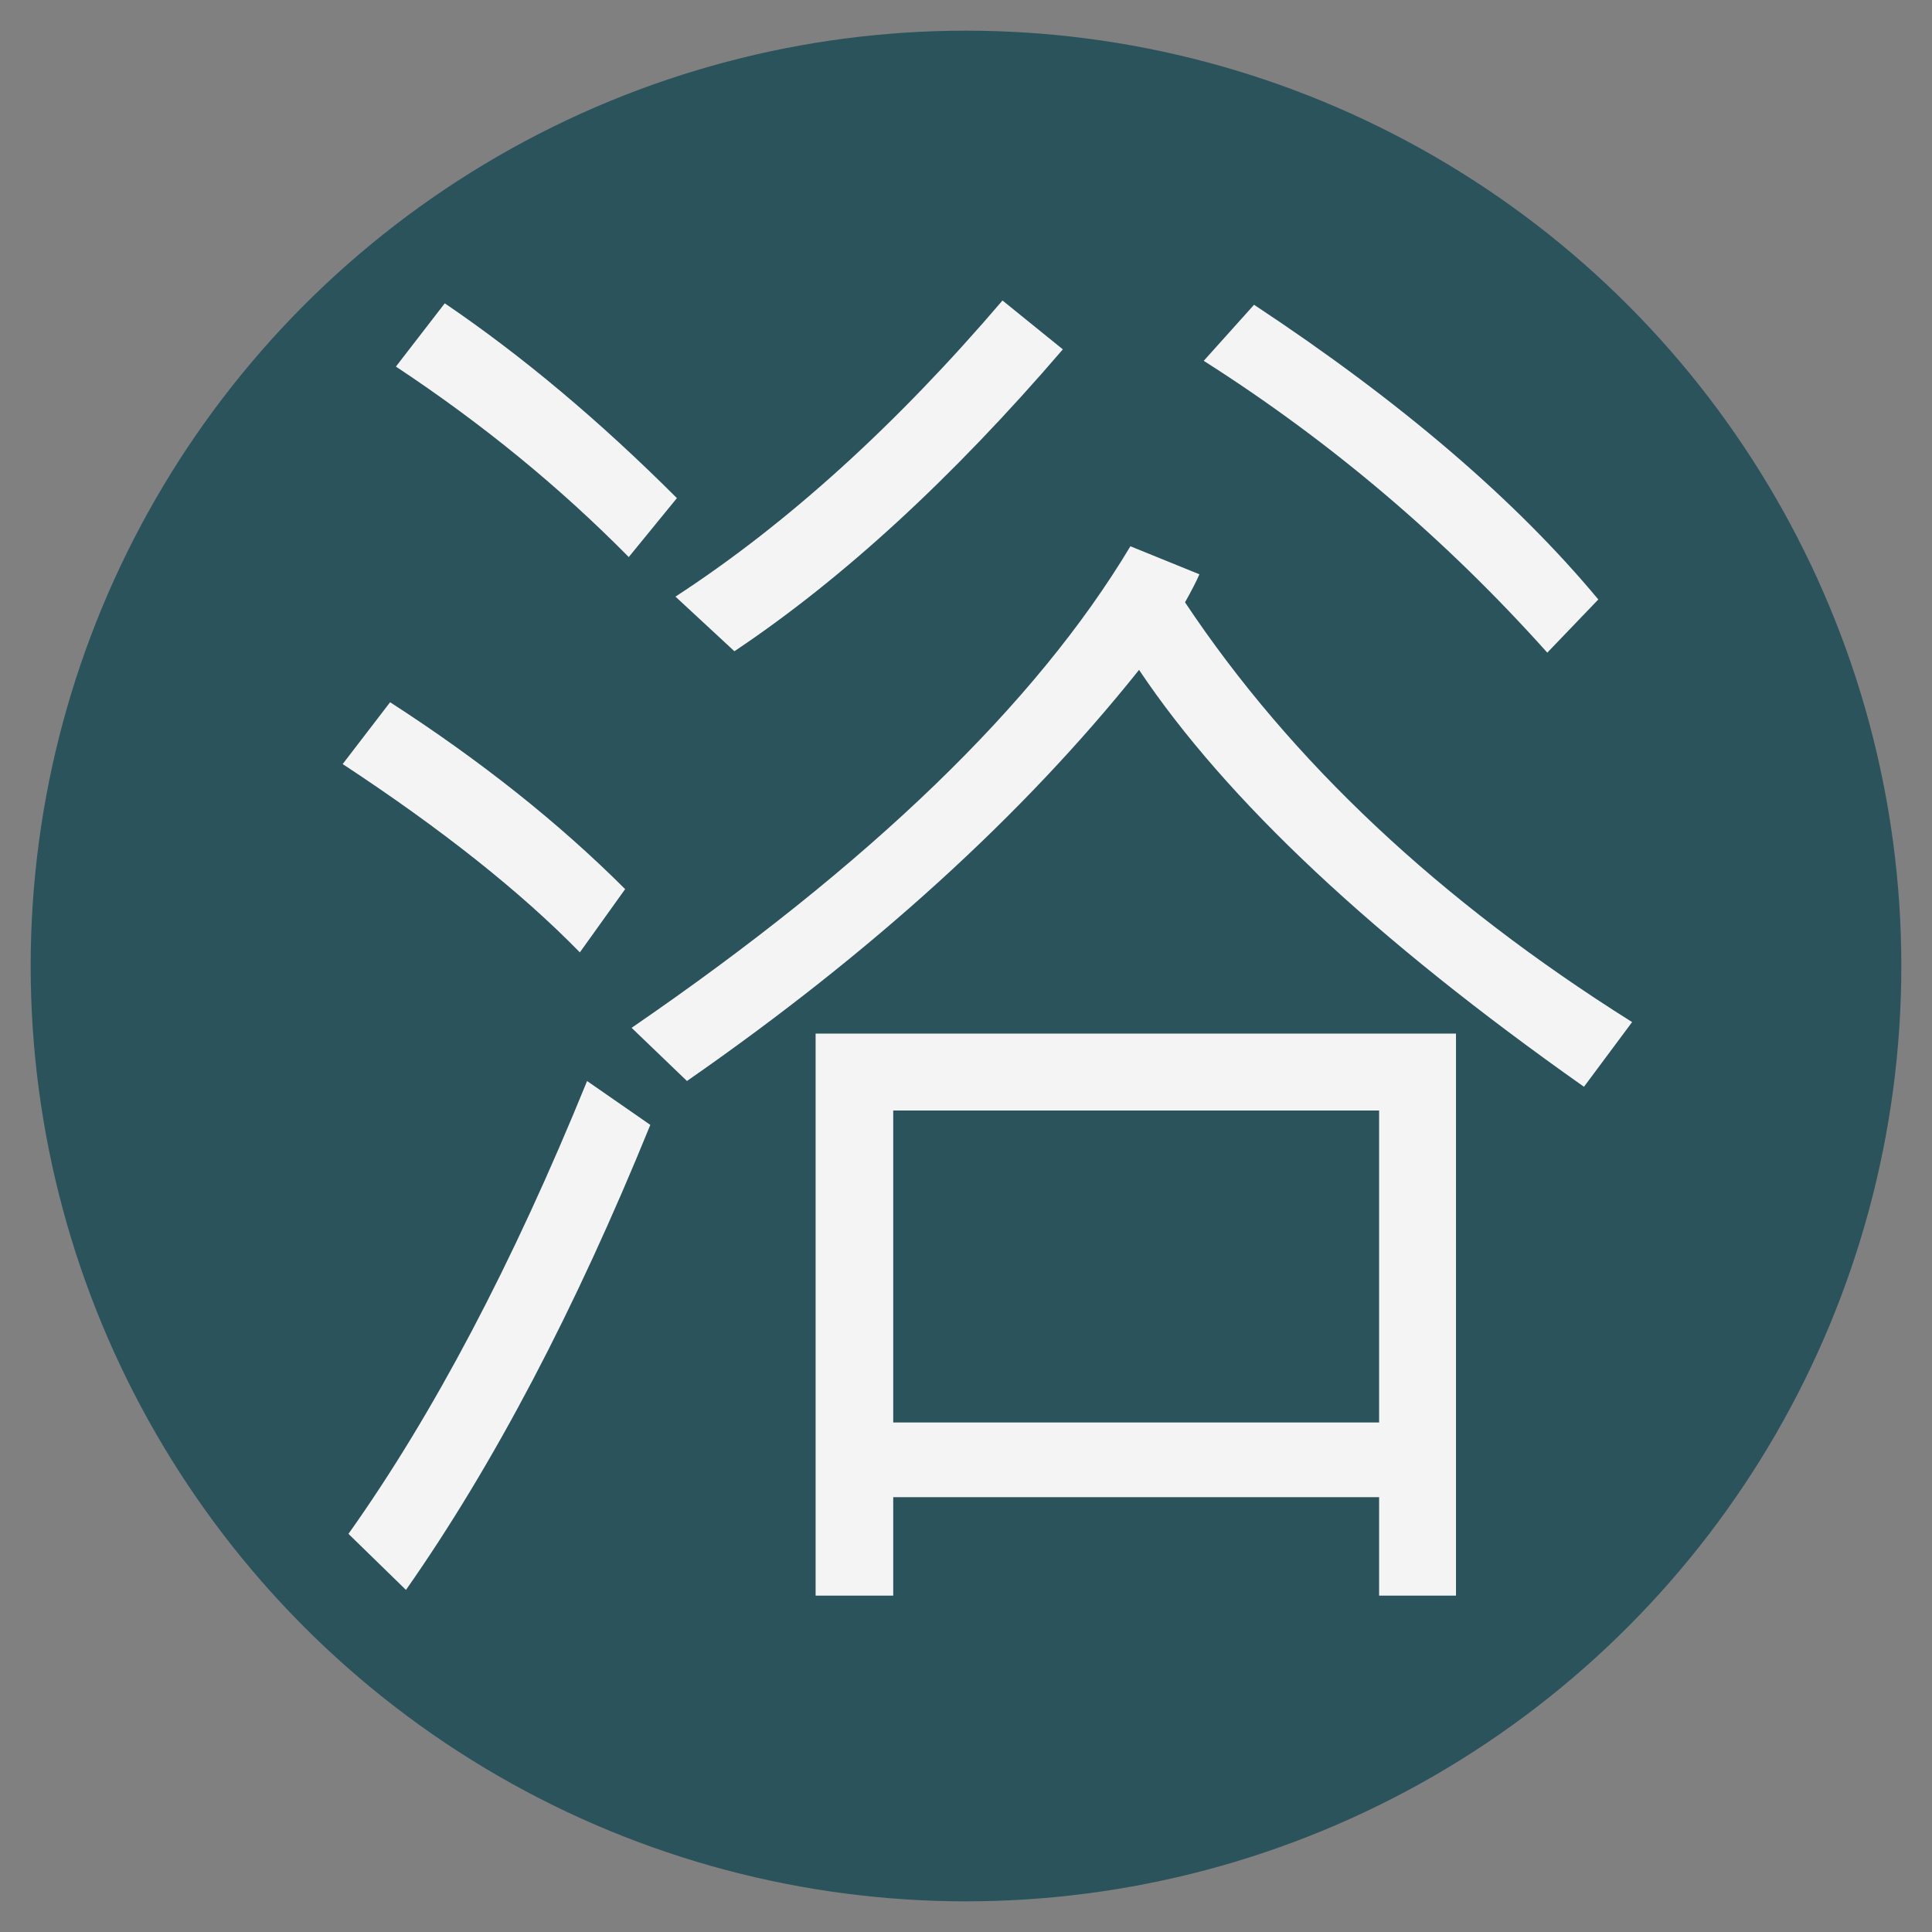 <?xml version="1.0" encoding="utf-8"?>
<!-- Generator: Adobe Illustrator 16.0.0, SVG Export Plug-In . SVG Version: 6.00 Build 0)  -->
<!DOCTYPE svg PUBLIC "-//W3C//DTD SVG 1.1//EN" "http://www.w3.org/Graphics/SVG/1.1/DTD/svg11.dtd">
<svg version="1.1" xmlns="http://www.w3.org/2000/svg" xmlns:xlink="http://www.w3.org/1999/xlink" x="0px" y="0px" width="63px"
	 height="63px" viewBox="0 0 63 63" enable-background="new 0 0 63 63" xml:space="preserve">
<rect x="0" y="0" width="63" height="63" fill="#808080" stroke="none"/>
<g id="窗_1_">
	<g id="橢圓_4">
		<g>
			<circle fill="#2B535C" cx="31.5" cy="31.5" r="30.5"/>
		</g>
	</g>
</g>
<g id="圖層_6">
	<g>
		<path fill="#F4F4F4" d="M20.385,28.993l-1.477,2.063c-1.922-1.969-4.5-4.016-7.734-6.141l1.547-2.016
			C15.674,24.806,18.229,26.837,20.385,28.993z M21.206,36.681c-2.453,6.031-5.109,11.086-7.968,15.164l-1.875-1.828
			c2.765-3.891,5.359-8.813,7.781-14.766L21.206,36.681z M22.073,16.243l-1.57,1.922c-2.25-2.281-4.781-4.352-7.593-6.211
			l1.593-2.063C17.034,11.61,19.557,13.728,22.073,16.243z M53.221,33.329l-1.57,2.109c-6.828-4.813-11.664-9.344-14.508-13.594
			c-3.781,4.734-8.695,9.203-14.742,13.406l-1.805-1.734c7.766-5.328,13.187-10.563,16.265-15.703l2.25,0.914
			c-0.094,0.219-0.25,0.523-0.469,0.914C42.096,24.829,46.955,29.392,53.221,33.329z M34.658,11.392
			c-3.609,4.203-7.179,7.484-10.71,9.844l-1.922-1.781c3.625-2.359,7.18-5.578,10.664-9.656L34.658,11.392z M47.479,52.032h-2.508
			v-3.211H29.127v3.211h-2.531V33.704h20.882V52.032z M44.971,46.384V36.212H29.127v10.172H44.971z M52.119,19.548l-1.664,1.734
			c-3.313-3.703-7.047-6.875-11.203-9.516l1.641-1.828C45.674,13.095,49.416,16.298,52.119,19.548z"/>
	</g>
</g>
</svg>
